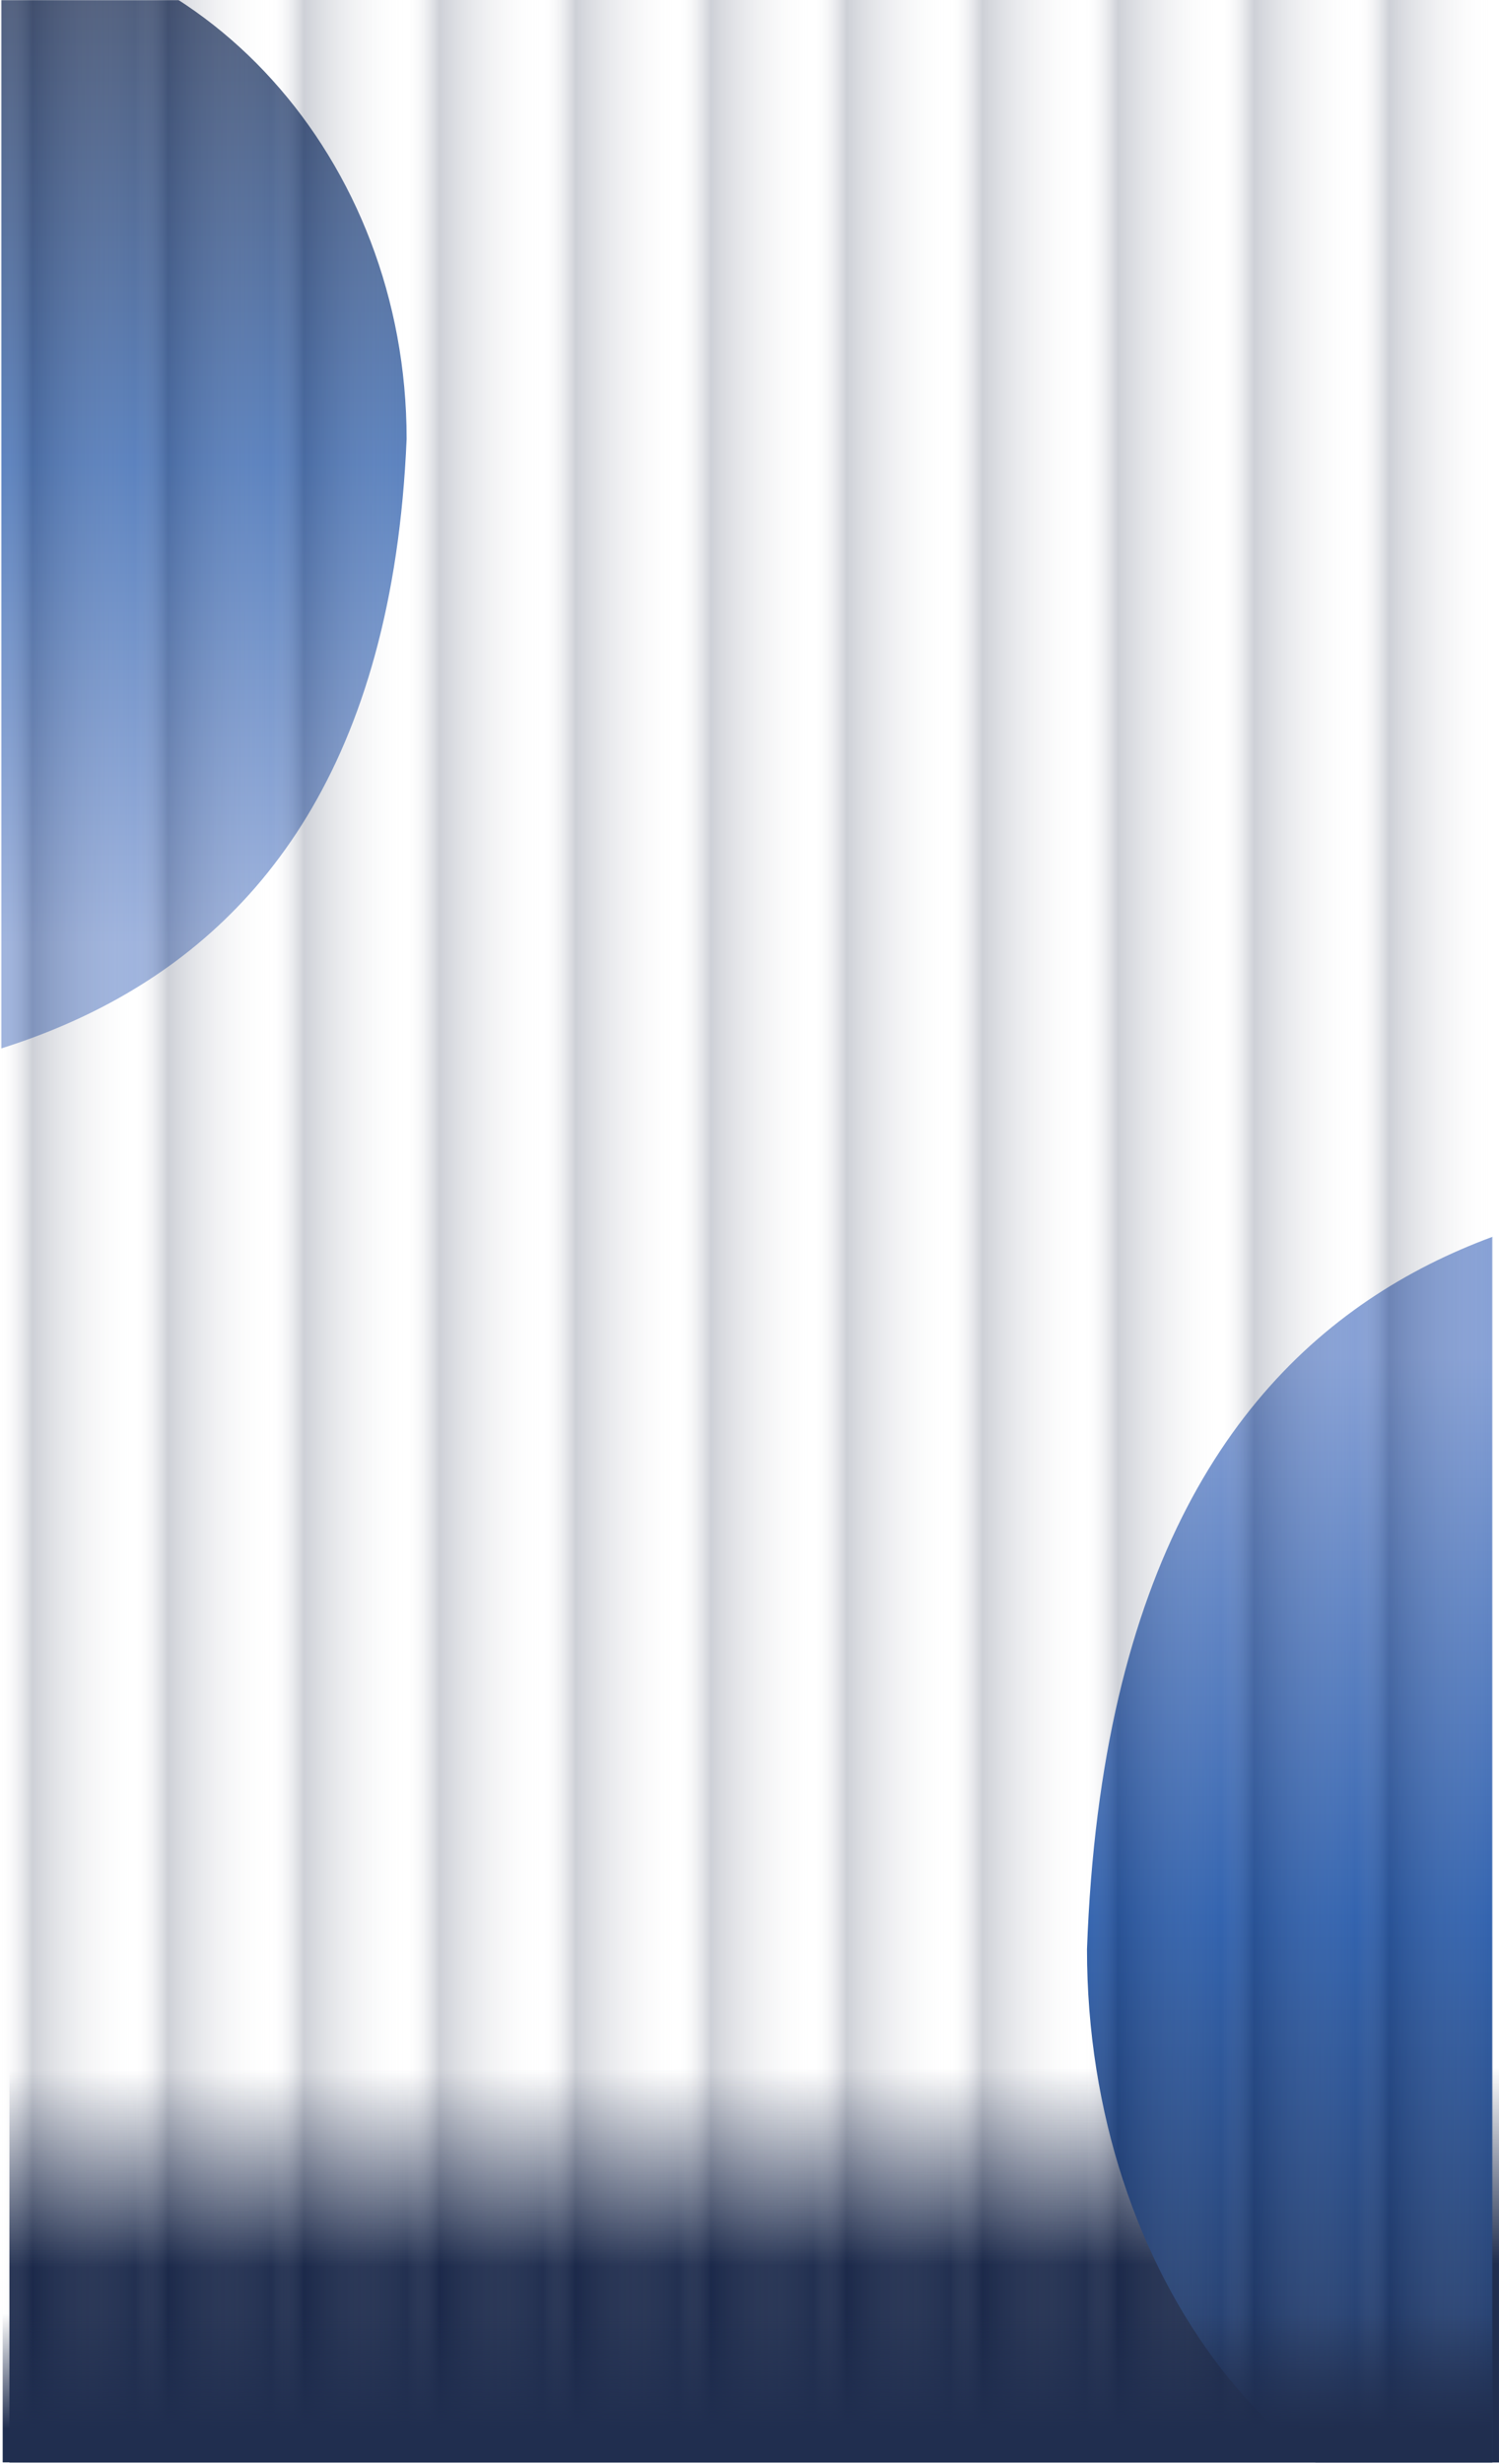 <svg width="1119" height="1839" viewBox="0 0 1119 1839" fill="none" xmlns="http://www.w3.org/2000/svg">
<rect x="7.025" y="1544" width="1111.97" height="294.075" fill="url(#paint0_linear_297_389)"/>
<mask id="mask0_297_389" style="mask-type:alpha" maskUnits="userSpaceOnUse" x="1" y="0" width="461" height="980">
<rect x="1.002" width="460.818" height="979.374" fill="#D9D9D9"/>
</mask>
<g mask="url(#mask0_297_389)">
<g filter="url(#filter0_f_297_389)">
<path d="M303.539 327.616C282.953 815.27 -98.652 815.27 -287.668 815.27C-476.684 815.27 -233.63 536.831 -233.63 327.616C-233.63 118.402 -227.721 -51.201 -38.705 -51.201C150.311 -51.201 303.539 118.402 303.539 327.616Z" fill="url(#paint1_linear_297_389)" fill-opacity="0.8"/>
</g>
</g>
<mask id="mask1_297_389" style="mask-type:alpha" maskUnits="userSpaceOnUse" x="653" y="693" width="461" height="1145">
<rect x="1113.98" y="1838" width="460.818" height="1144.83" transform="rotate(-180 1113.98 1838)" fill="#D9D9D9"/>
</mask>
<g mask="url(#mask1_297_389)">
<g filter="url(#filter1_f_297_389)">
<path d="M811.441 1455.04C832.027 885.001 1213.63 885.001 1402.65 885.001C1591.66 885.001 1348.61 1210.48 1348.61 1455.04C1348.61 1699.6 1342.7 1897.85 1153.69 1897.85C964.669 1897.85 811.441 1699.6 811.441 1455.04Z" fill="url(#paint2_linear_297_389)"/>
</g>
</g>
<g filter="url(#filter2_b_297_389)">
<rect width="101.035" height="1838" fill="url(#paint3_linear_297_389)" fill-opacity="0.2" style="mix-blend-mode:overlay"/>
</g>
<g filter="url(#filter3_b_297_389)">
<rect x="101.035" width="101.683" height="1838" fill="url(#paint4_linear_297_389)" fill-opacity="0.2" style="mix-blend-mode:overlay"/>
</g>
<g filter="url(#filter4_b_297_389)">
<rect x="202.719" width="101.035" height="1838" fill="url(#paint5_linear_297_389)" fill-opacity="0.2" style="mix-blend-mode:overlay"/>
</g>
<g filter="url(#filter5_b_297_389)">
<rect x="303.754" width="101.683" height="1838" fill="url(#paint6_linear_297_389)" fill-opacity="0.2" style="mix-blend-mode:overlay"/>
</g>
<g filter="url(#filter6_b_297_389)">
<rect x="405.437" width="101.035" height="1838" fill="url(#paint7_linear_297_389)" fill-opacity="0.2" style="mix-blend-mode:overlay"/>
</g>
<g filter="url(#filter7_b_297_389)">
<rect x="506.472" width="101.035" height="1838" fill="url(#paint8_linear_297_389)" fill-opacity="0.2" style="mix-blend-mode:overlay"/>
</g>
<g filter="url(#filter8_b_297_389)">
<rect x="607.507" width="101.683" height="1838" fill="url(#paint9_linear_297_389)" fill-opacity="0.2" style="mix-blend-mode:overlay"/>
</g>
<g filter="url(#filter9_b_297_389)">
<rect x="709.19" width="101.035" height="1838" fill="url(#paint10_linear_297_389)" fill-opacity="0.2" style="mix-blend-mode:overlay"/>
</g>
<g filter="url(#filter10_b_297_389)">
<rect x="810.226" width="101.683" height="1838" fill="url(#paint11_linear_297_389)" fill-opacity="0.2" style="mix-blend-mode:overlay"/>
</g>
<g filter="url(#filter11_b_297_389)">
<rect x="911.908" width="101.035" height="1838" fill="url(#paint12_linear_297_389)" fill-opacity="0.2" style="mix-blend-mode:overlay"/>
</g>
<g filter="url(#filter12_b_297_389)">
<rect x="1012.94" width="101.035" height="1838" fill="url(#paint13_linear_297_389)" fill-opacity="0.2" style="mix-blend-mode:overlay"/>
</g>
<rect x="2.007" y="1727" width="1111.97" height="111" fill="url(#paint14_linear_297_389)"/>
<defs>
<filter id="filter0_f_297_389" x="-449.639" y="-141.201" width="843.178" height="1046.47" filterUnits="userSpaceOnUse" color-interpolation-filters="sRGB">
<feFlood flood-opacity="0" result="BackgroundImageFix"/>
<feBlend mode="normal" in="SourceGraphic" in2="BackgroundImageFix" result="shape"/>
<feGaussianBlur stdDeviation="45" result="effect1_foregroundBlur_297_389"/>
</filter>
<filter id="filter1_f_297_389" x="721.441" y="795.001" width="843.178" height="1192.85" filterUnits="userSpaceOnUse" color-interpolation-filters="sRGB">
<feFlood flood-opacity="0" result="BackgroundImageFix"/>
<feBlend mode="normal" in="SourceGraphic" in2="BackgroundImageFix" result="shape"/>
<feGaussianBlur stdDeviation="45" result="effect1_foregroundBlur_297_389"/>
</filter>
<filter id="filter2_b_297_389" x="-180" y="-180" width="461.035" height="2198" filterUnits="userSpaceOnUse" color-interpolation-filters="sRGB">
<feFlood flood-opacity="0" result="BackgroundImageFix"/>
<feGaussianBlur in="BackgroundImageFix" stdDeviation="90"/>
<feComposite in2="SourceAlpha" operator="in" result="effect1_backgroundBlur_297_389"/>
<feBlend mode="normal" in="SourceGraphic" in2="effect1_backgroundBlur_297_389" result="shape"/>
</filter>
<filter id="filter3_b_297_389" x="-78.965" y="-180" width="461.683" height="2198" filterUnits="userSpaceOnUse" color-interpolation-filters="sRGB">
<feFlood flood-opacity="0" result="BackgroundImageFix"/>
<feGaussianBlur in="BackgroundImageFix" stdDeviation="90"/>
<feComposite in2="SourceAlpha" operator="in" result="effect1_backgroundBlur_297_389"/>
<feBlend mode="normal" in="SourceGraphic" in2="effect1_backgroundBlur_297_389" result="shape"/>
</filter>
<filter id="filter4_b_297_389" x="22.718" y="-180" width="461.035" height="2198" filterUnits="userSpaceOnUse" color-interpolation-filters="sRGB">
<feFlood flood-opacity="0" result="BackgroundImageFix"/>
<feGaussianBlur in="BackgroundImageFix" stdDeviation="90"/>
<feComposite in2="SourceAlpha" operator="in" result="effect1_backgroundBlur_297_389"/>
<feBlend mode="normal" in="SourceGraphic" in2="effect1_backgroundBlur_297_389" result="shape"/>
</filter>
<filter id="filter5_b_297_389" x="123.754" y="-180" width="461.683" height="2198" filterUnits="userSpaceOnUse" color-interpolation-filters="sRGB">
<feFlood flood-opacity="0" result="BackgroundImageFix"/>
<feGaussianBlur in="BackgroundImageFix" stdDeviation="90"/>
<feComposite in2="SourceAlpha" operator="in" result="effect1_backgroundBlur_297_389"/>
<feBlend mode="normal" in="SourceGraphic" in2="effect1_backgroundBlur_297_389" result="shape"/>
</filter>
<filter id="filter6_b_297_389" x="225.437" y="-180" width="461.035" height="2198" filterUnits="userSpaceOnUse" color-interpolation-filters="sRGB">
<feFlood flood-opacity="0" result="BackgroundImageFix"/>
<feGaussianBlur in="BackgroundImageFix" stdDeviation="90"/>
<feComposite in2="SourceAlpha" operator="in" result="effect1_backgroundBlur_297_389"/>
<feBlend mode="normal" in="SourceGraphic" in2="effect1_backgroundBlur_297_389" result="shape"/>
</filter>
<filter id="filter7_b_297_389" x="326.472" y="-180" width="461.035" height="2198" filterUnits="userSpaceOnUse" color-interpolation-filters="sRGB">
<feFlood flood-opacity="0" result="BackgroundImageFix"/>
<feGaussianBlur in="BackgroundImageFix" stdDeviation="90"/>
<feComposite in2="SourceAlpha" operator="in" result="effect1_backgroundBlur_297_389"/>
<feBlend mode="normal" in="SourceGraphic" in2="effect1_backgroundBlur_297_389" result="shape"/>
</filter>
<filter id="filter8_b_297_389" x="427.507" y="-180" width="461.683" height="2198" filterUnits="userSpaceOnUse" color-interpolation-filters="sRGB">
<feFlood flood-opacity="0" result="BackgroundImageFix"/>
<feGaussianBlur in="BackgroundImageFix" stdDeviation="90"/>
<feComposite in2="SourceAlpha" operator="in" result="effect1_backgroundBlur_297_389"/>
<feBlend mode="normal" in="SourceGraphic" in2="effect1_backgroundBlur_297_389" result="shape"/>
</filter>
<filter id="filter9_b_297_389" x="529.19" y="-180" width="461.035" height="2198" filterUnits="userSpaceOnUse" color-interpolation-filters="sRGB">
<feFlood flood-opacity="0" result="BackgroundImageFix"/>
<feGaussianBlur in="BackgroundImageFix" stdDeviation="90"/>
<feComposite in2="SourceAlpha" operator="in" result="effect1_backgroundBlur_297_389"/>
<feBlend mode="normal" in="SourceGraphic" in2="effect1_backgroundBlur_297_389" result="shape"/>
</filter>
<filter id="filter10_b_297_389" x="630.226" y="-180" width="461.683" height="2198" filterUnits="userSpaceOnUse" color-interpolation-filters="sRGB">
<feFlood flood-opacity="0" result="BackgroundImageFix"/>
<feGaussianBlur in="BackgroundImageFix" stdDeviation="90"/>
<feComposite in2="SourceAlpha" operator="in" result="effect1_backgroundBlur_297_389"/>
<feBlend mode="normal" in="SourceGraphic" in2="effect1_backgroundBlur_297_389" result="shape"/>
</filter>
<filter id="filter11_b_297_389" x="731.908" y="-180" width="461.035" height="2198" filterUnits="userSpaceOnUse" color-interpolation-filters="sRGB">
<feFlood flood-opacity="0" result="BackgroundImageFix"/>
<feGaussianBlur in="BackgroundImageFix" stdDeviation="90"/>
<feComposite in2="SourceAlpha" operator="in" result="effect1_backgroundBlur_297_389"/>
<feBlend mode="normal" in="SourceGraphic" in2="effect1_backgroundBlur_297_389" result="shape"/>
</filter>
<filter id="filter12_b_297_389" x="832.943" y="-180" width="461.035" height="2198" filterUnits="userSpaceOnUse" color-interpolation-filters="sRGB">
<feFlood flood-opacity="0" result="BackgroundImageFix"/>
<feGaussianBlur in="BackgroundImageFix" stdDeviation="90"/>
<feComposite in2="SourceAlpha" operator="in" result="effect1_backgroundBlur_297_389"/>
<feBlend mode="normal" in="SourceGraphic" in2="effect1_backgroundBlur_297_389" result="shape"/>
</filter>
<linearGradient id="paint0_linear_297_389" x1="563.013" y1="1544" x2="563.391" y2="1691.04" gradientUnits="userSpaceOnUse">
<stop stop-color="#202E4F" stop-opacity="0"/>
<stop offset="1" stop-color="#202E4F"/>
</linearGradient>
<linearGradient id="paint1_linear_297_389" x1="-38.705" y1="-51.201" x2="-38.705" y2="706.433" gradientUnits="userSpaceOnUse">
<stop stop-color="#202E4F"/>
<stop offset="0.526" stop-color="#3162AE"/>
<stop offset="1" stop-color="#86A0D5"/>
</linearGradient>
<linearGradient id="paint2_linear_297_389" x1="1153.69" y1="1897.85" x2="1153.69" y2="1012.22" gradientUnits="userSpaceOnUse">
<stop stop-color="#202E4F"/>
<stop offset="0.526" stop-color="#3162AE"/>
<stop offset="1" stop-color="#86A0D5"/>
</linearGradient>
<linearGradient id="paint3_linear_297_389" x1="101.035" y1="919.156" x2="1.33122e-06" y2="919.156" gradientUnits="userSpaceOnUse">
<stop stop-color="white" stop-opacity="0.05"/>
<stop offset="0.76" stop-color="#0A1637"/>
<stop offset="1" stop-color="white" stop-opacity="0.05"/>
</linearGradient>
<linearGradient id="paint4_linear_297_389" x1="202.718" y1="919.156" x2="101.035" y2="919.156" gradientUnits="userSpaceOnUse">
<stop stop-color="white" stop-opacity="0.05"/>
<stop offset="0.76" stop-color="#0A1637"/>
<stop offset="1" stop-color="white" stop-opacity="0.05"/>
</linearGradient>
<linearGradient id="paint5_linear_297_389" x1="303.754" y1="919.156" x2="202.719" y2="919.156" gradientUnits="userSpaceOnUse">
<stop stop-color="white" stop-opacity="0.05"/>
<stop offset="0.76" stop-color="#0A1637"/>
<stop offset="1" stop-color="white" stop-opacity="0.05"/>
</linearGradient>
<linearGradient id="paint6_linear_297_389" x1="405.437" y1="919.156" x2="303.754" y2="919.156" gradientUnits="userSpaceOnUse">
<stop stop-color="white" stop-opacity="0.05"/>
<stop offset="0.76" stop-color="#0A1637"/>
<stop offset="1" stop-color="white" stop-opacity="0.05"/>
</linearGradient>
<linearGradient id="paint7_linear_297_389" x1="506.472" y1="919.156" x2="405.437" y2="919.156" gradientUnits="userSpaceOnUse">
<stop stop-color="white" stop-opacity="0.05"/>
<stop offset="0.76" stop-color="#0A1637"/>
<stop offset="1" stop-color="white" stop-opacity="0.05"/>
</linearGradient>
<linearGradient id="paint8_linear_297_389" x1="607.507" y1="919.156" x2="506.472" y2="919.156" gradientUnits="userSpaceOnUse">
<stop stop-color="white" stop-opacity="0.05"/>
<stop offset="0.76" stop-color="#0A1637"/>
<stop offset="1" stop-color="white" stop-opacity="0.05"/>
</linearGradient>
<linearGradient id="paint9_linear_297_389" x1="709.19" y1="919.156" x2="607.507" y2="919.156" gradientUnits="userSpaceOnUse">
<stop stop-color="white" stop-opacity="0.05"/>
<stop offset="0.76" stop-color="#0A1637"/>
<stop offset="1" stop-color="white" stop-opacity="0.05"/>
</linearGradient>
<linearGradient id="paint10_linear_297_389" x1="810.225" y1="919.156" x2="709.19" y2="919.156" gradientUnits="userSpaceOnUse">
<stop stop-color="white" stop-opacity="0.05"/>
<stop offset="0.76" stop-color="#0A1637"/>
<stop offset="1" stop-color="white" stop-opacity="0.05"/>
</linearGradient>
<linearGradient id="paint11_linear_297_389" x1="911.909" y1="919.156" x2="810.226" y2="919.156" gradientUnits="userSpaceOnUse">
<stop stop-color="white" stop-opacity="0.05"/>
<stop offset="0.76" stop-color="#0A1637"/>
<stop offset="1" stop-color="white" stop-opacity="0.05"/>
</linearGradient>
<linearGradient id="paint12_linear_297_389" x1="1012.94" y1="919.156" x2="911.908" y2="919.156" gradientUnits="userSpaceOnUse">
<stop stop-color="white" stop-opacity="0.05"/>
<stop offset="0.76" stop-color="#0A1637"/>
<stop offset="1" stop-color="white" stop-opacity="0.05"/>
</linearGradient>
<linearGradient id="paint13_linear_297_389" x1="1113.98" y1="919.156" x2="1012.94" y2="919.156" gradientUnits="userSpaceOnUse">
<stop stop-color="white" stop-opacity="0.05"/>
<stop offset="0.76" stop-color="#0A1637"/>
<stop offset="1" stop-color="white" stop-opacity="0.05"/>
</linearGradient>
<linearGradient id="paint14_linear_297_389" x1="557.993" y1="1838" x2="557.993" y2="1727" gradientUnits="userSpaceOnUse">
<stop offset="0.227" stop-color="#202E4F"/>
<stop offset="1" stop-color="#202E4F" stop-opacity="0"/>
</linearGradient>
</defs>
</svg>
